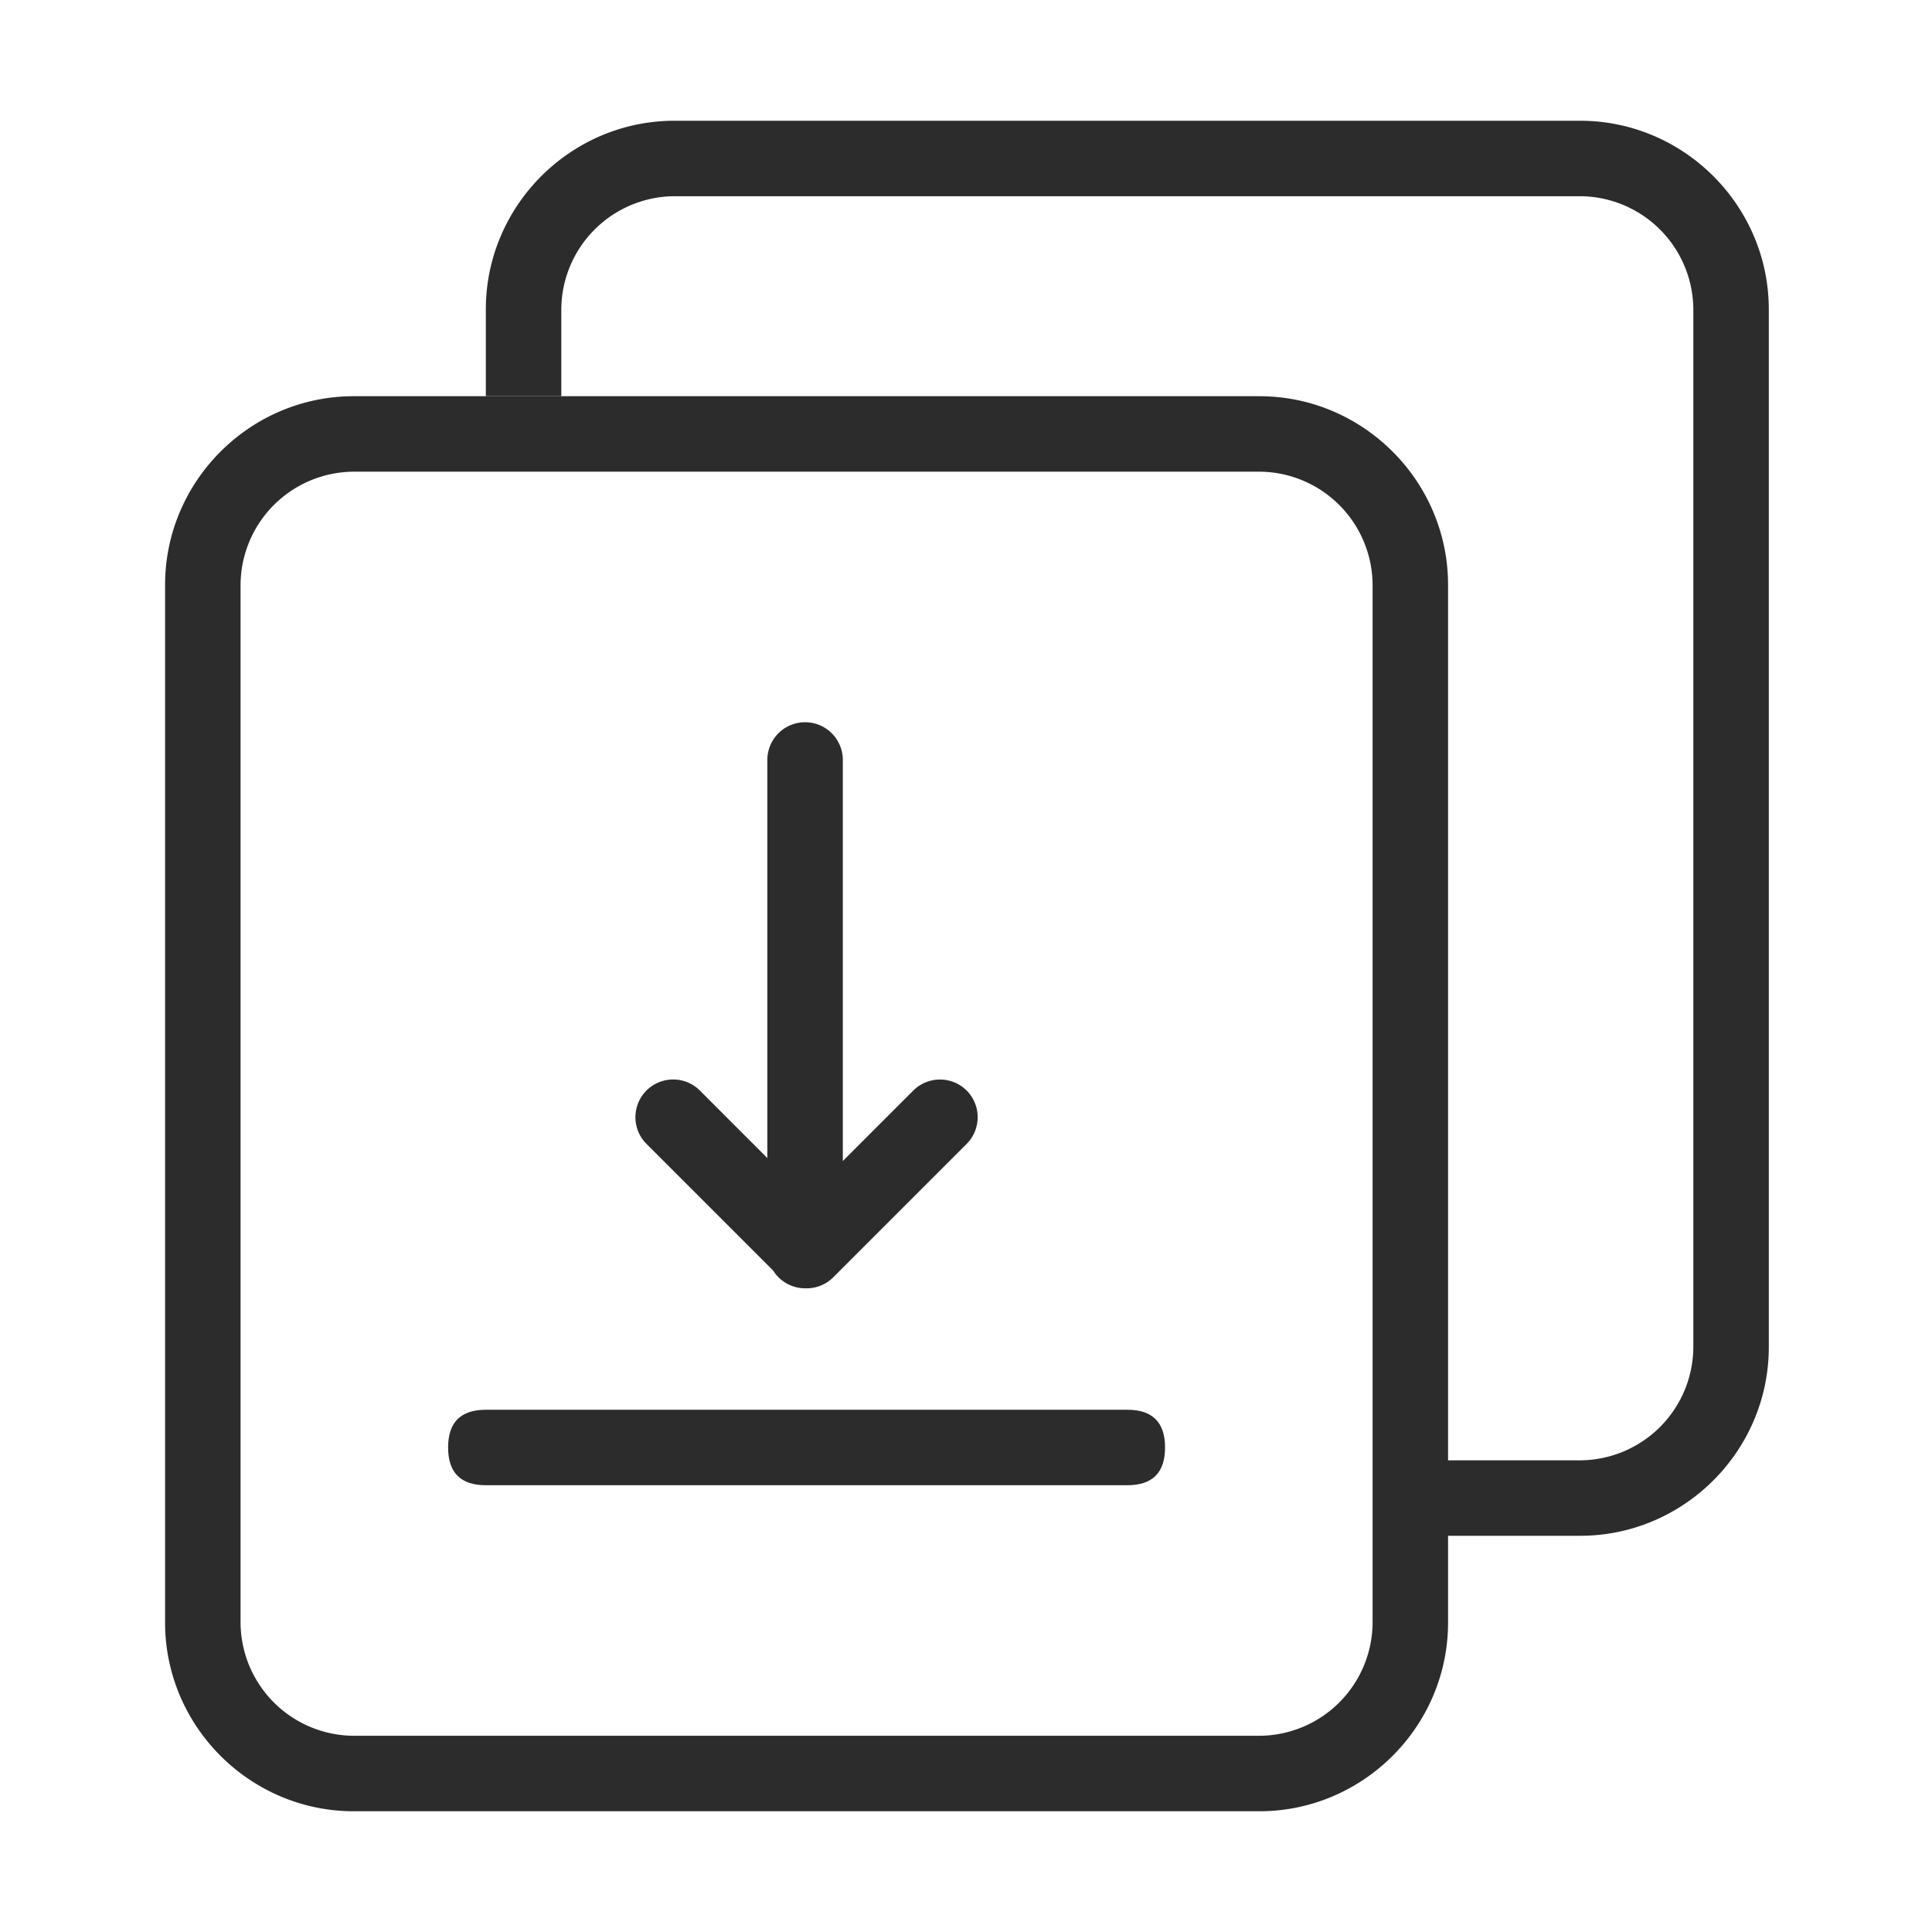 <?xml version="1.0" standalone="no"?><!DOCTYPE svg PUBLIC "-//W3C//DTD SVG 1.1//EN" "http://www.w3.org/Graphics/SVG/1.1/DTD/svg11.dtd"><svg t="1685872106149" class="icon" viewBox="0 0 1024 1024" version="1.1" xmlns="http://www.w3.org/2000/svg" p-id="1266" width="32" height="32" xmlns:xlink="http://www.w3.org/1999/xlink"><path d="M837.5 64h-480c-55 0-100 45-100 100v46h40v-46a60.3 60.3 0 0 1 60-60h480a60.3 60.3 0 0 1 60 60v550a60.3 60.3 0 0 1-60 60h-80v40h80c55 0 100-45 100-100V164c0-55-45-100-100-100z" p-id="1267" fill="#2c2c2c"></path><path d="M667.5 250a60.3 60.3 0 0 1 60 60v550a60.3 60.3 0 0 1-60 60h-480a60.3 60.3 0 0 1-60-60V310a60.3 60.3 0 0 1 60-60h480m0-40h-480c-55 0-100 45-100 100v550c0 55 45 100 100 100h480c55 0 100-45 100-100V310c0-55-45-100-100-100z" p-id="1268" fill="#2c2c2c"></path><path d="M512.35 578a20.07 20.07 0 0 0-28.28 0l-37.36 37.36V402.8a20 20 0 0 0-40 0v211L370.93 578a20 20 0 1 0-28.28 28.29l67.15 67.15a20 20 0 0 0 16.91 9.39h0.38a19.92 19.92 0 0 0 14.55-5.83l70.71-70.71a20.06 20.06 0 0 0 0-28.29z" p-id="1269" fill="#2c2c2c"></path><path d="M237.5 747.2m20 0l340 0q20 0 20 20l0 0q0 20-20 20l-340 0q-20 0-20-20l0 0q0-20 20-20Z" p-id="1270" fill="#2c2c2c"></path></svg>